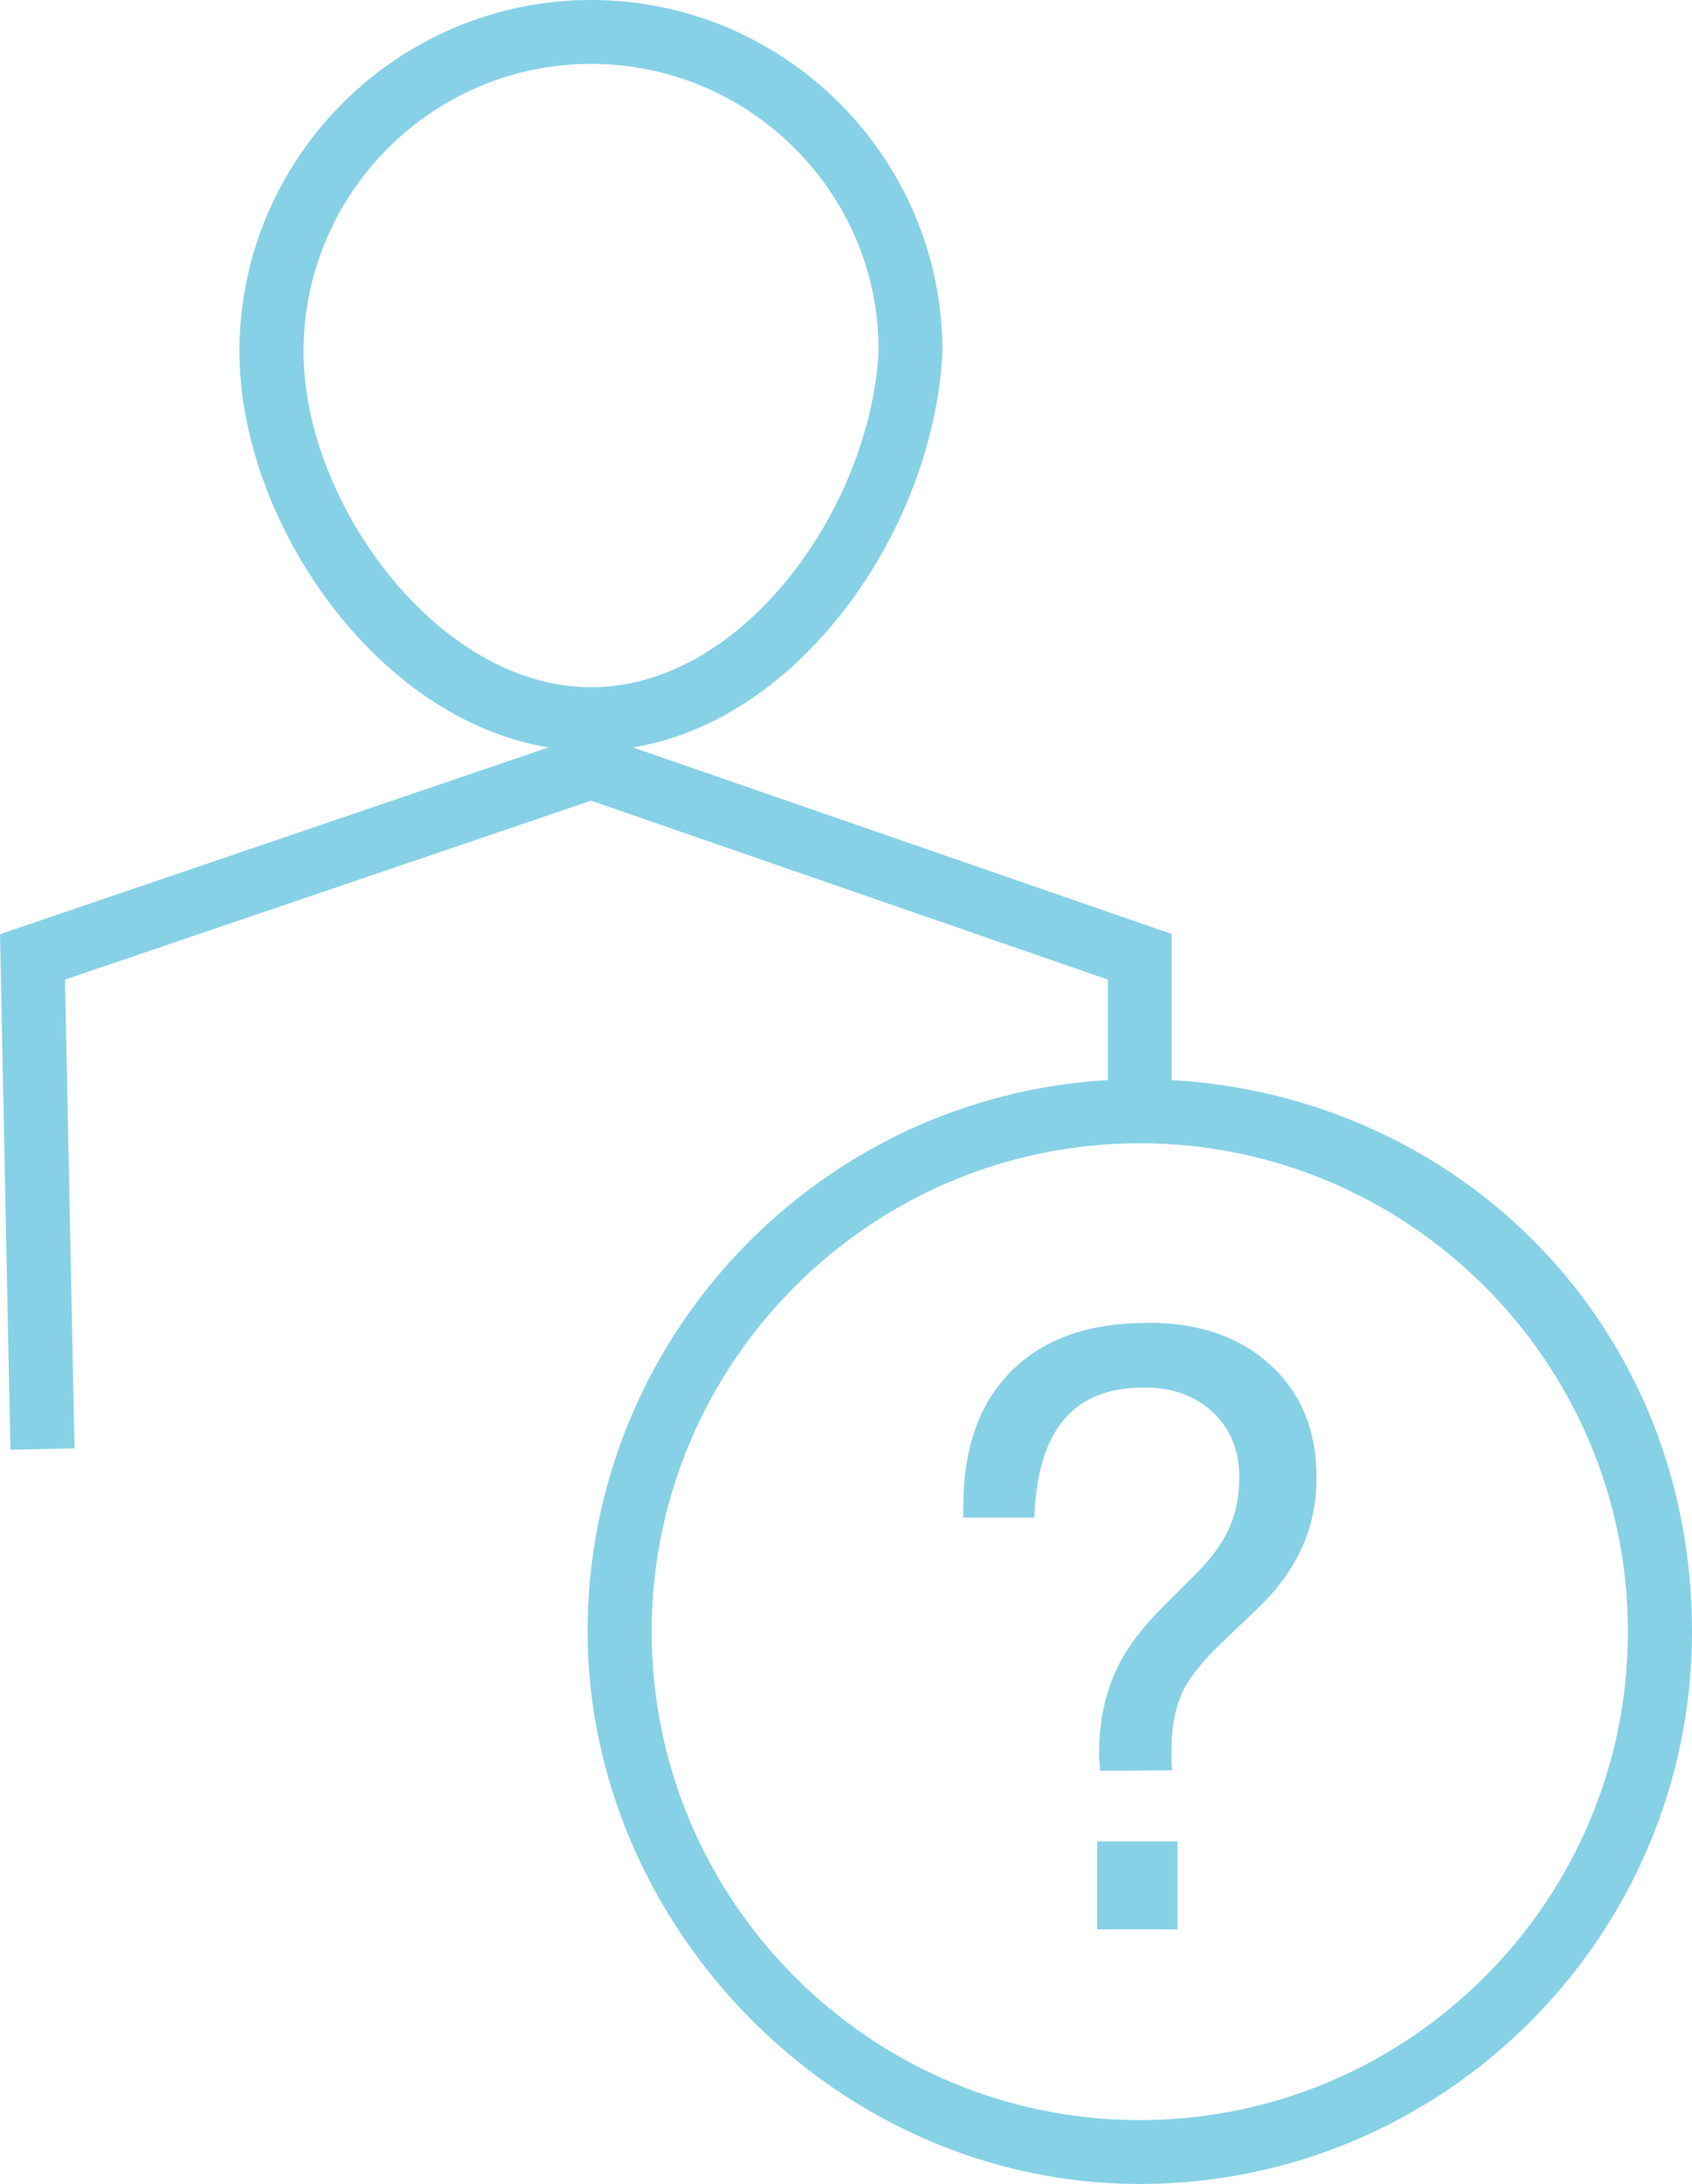 <?xml version="1.0" encoding="UTF-8"?><svg id="Layer_2" xmlns="http://www.w3.org/2000/svg" viewBox="0 0 73.14 94.35"><defs><style>.cls-1{fill:#87d1e6;}</style></defs><g id="Slide_4"><g id="Icons_Graphic"><g id="NEGLIGENT_USERS"><path class="cls-1" d="m50.65,46.66v-6.31l-23.29-8.06c7.36-1.21,13.02-9.55,13.38-17.1,0-8.38-6.82-15.19-15.19-15.19s-15.2,6.82-15.2,15.19c0,7.24,5.82,15.86,13.36,17.1L.17,40.3l-.17.06.45,22.27,2.77-.06-.41-20.25,22.74-7.73,22.34,7.73v4.34c-12.52.72-22.49,11.13-22.49,23.82s10.71,23.87,23.87,23.87,23.87-10.71,23.87-23.87-9.97-23.1-22.49-23.82ZM13.12,15.19c0-6.85,5.58-12.43,12.43-12.43s12.43,5.55,12.43,12.36c-.32,6.74-5.82,14.57-12.43,14.57s-12.43-7.97-12.43-14.5Zm36.15,76.4c-11.64,0-21.1-9.47-21.1-21.1s9.47-21.1,21.1-21.1,21.1,9.47,21.1,21.1-9.47,21.1-21.1,21.1Z"/><rect class="cls-1" x="47.43" y="79.55" width="3.47" height="3.8"/><path class="cls-1" d="m49.58,57.15c-2.52,0-4.47.69-5.86,2.08-1.39,1.39-2.08,3.34-2.08,5.86v.47h3.07c.07-1.88.49-3.29,1.27-4.22.78-.93,1.93-1.4,3.46-1.4,1.24,0,2.23.36,2.99,1.07.76.71,1.14,1.65,1.14,2.82,0,.82-.15,1.56-.45,2.22-.3.66-.8,1.33-1.51,2.03l-1.35,1.35c-.98.97-1.69,1.95-2.11,2.94-.42.99-.64,2.12-.64,3.39,0,.08,0,.21.02.37.01.17.02.29.02.37l3.12-.02c-.01-.09-.02-.2-.03-.33s0-.31,0-.54c0-.96.15-1.77.44-2.43s.89-1.42,1.79-2.27l1.46-1.39c.87-.82,1.51-1.7,1.94-2.64.43-.94.64-1.96.64-3.06,0-2.01-.66-3.63-1.99-4.85s-3.1-1.83-5.32-1.83h-.02Z"/></g></g></g></svg>